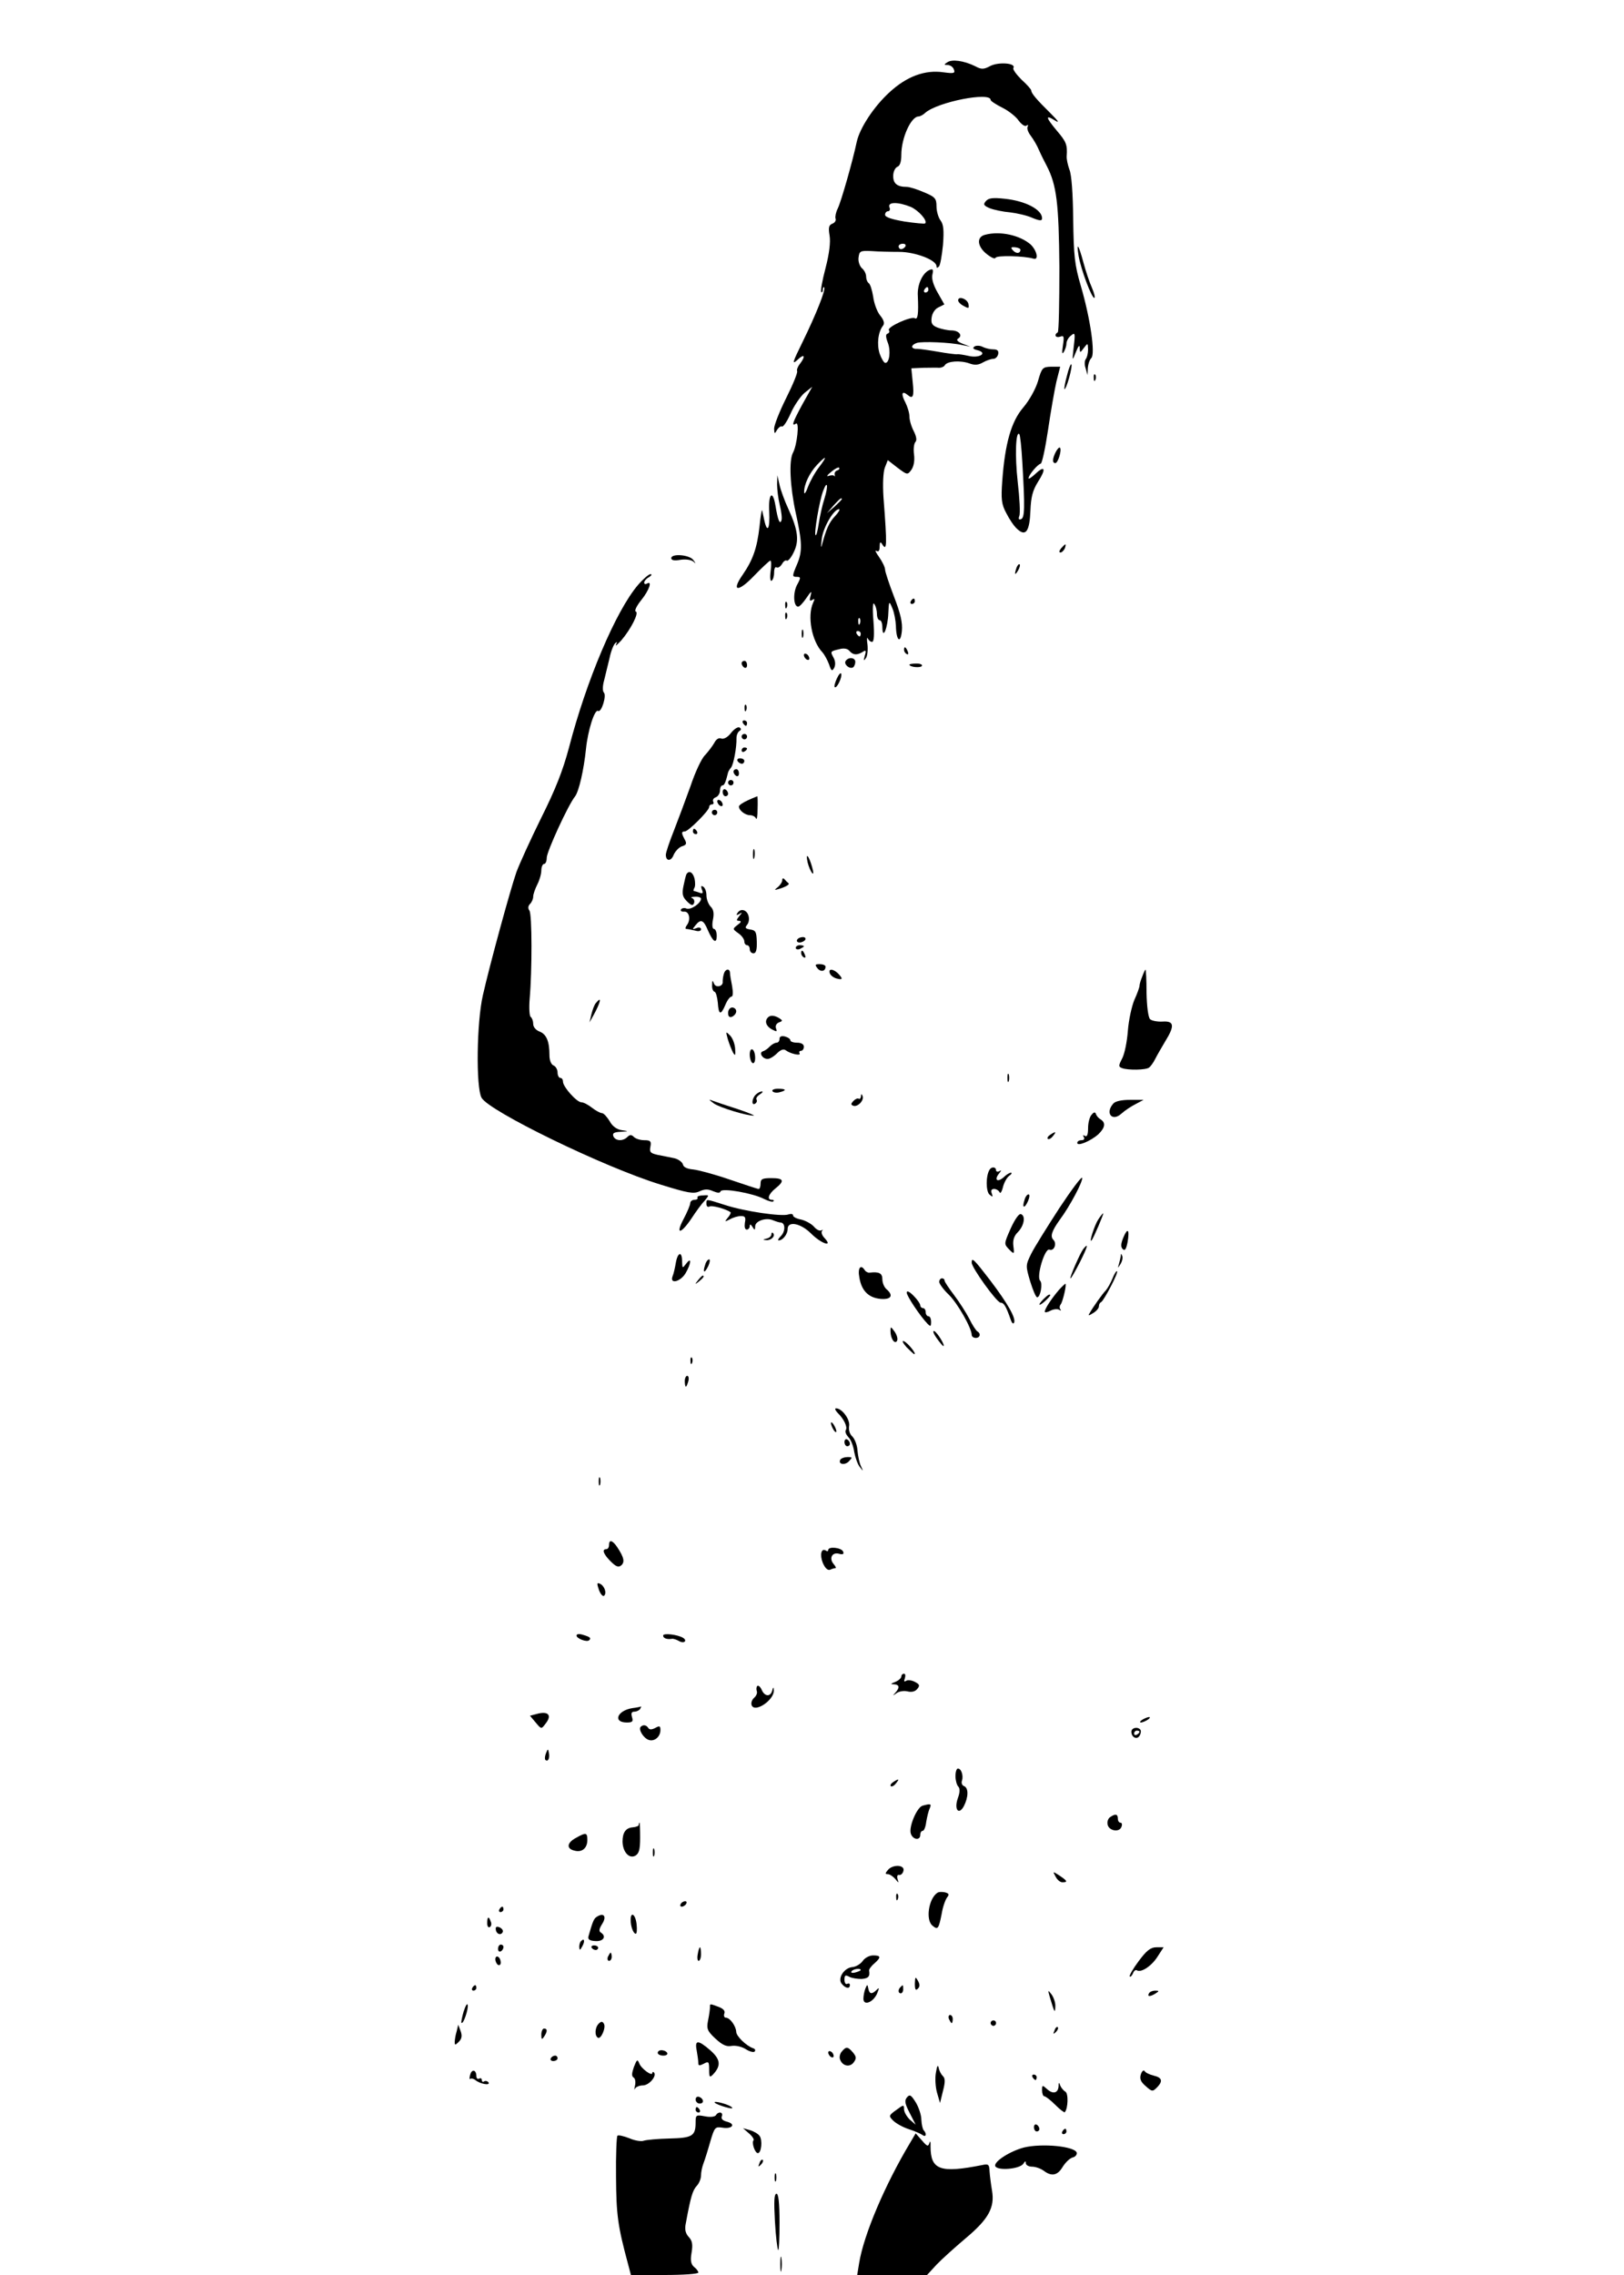 <?xml version="1.0" standalone="no"?>
<!DOCTYPE svg PUBLIC "-//W3C//DTD SVG 20010904//EN"
 "http://www.w3.org/TR/2001/REC-SVG-20010904/DTD/svg10.dtd">
<svg version="1.0" xmlns="http://www.w3.org/2000/svg"
 width="600pt" height="840pt" viewBox="0 0 600 840"
 preserveAspectRatio="xMidYMid meet">

<g transform="translate(0,840) scale(0.1,-0.1)"
fill="#000000" stroke="none">
<path d="M3500 8170 c-13 -8 -13 -10 1 -10 9 0 20 -7 23 -16 6 -15 0 -16 -38
-11 -69 10 -136 -15 -200 -74 -57 -52 -110 -132 -121 -184 -14 -67 -58 -222
-70 -245 -7 -14 -10 -31 -8 -37 3 -7 -3 -16 -12 -19 -13 -5 -15 -15 -10 -44 4
-24 -1 -66 -15 -120 -12 -45 -19 -85 -16 -88 4 -3 6 1 6 8 0 7 2 11 5 9 7 -7
-30 -100 -80 -202 -37 -75 -40 -85 -19 -66 26 25 32 15 9 -15 -8 -10 -12 -22
-10 -26 3 -5 -15 -49 -40 -99 -25 -50 -45 -101 -45 -114 1 -20 2 -20 11 -4 6
9 14 15 18 12 5 -2 19 19 32 48 12 28 36 63 51 76 l29 23 -36 -64 c-37 -68
-42 -84 -24 -72 13 8 4 -79 -11 -107 -16 -29 -11 -127 10 -223 24 -108 25
-142 5 -189 -19 -45 -19 -47 0 -47 14 0 14 -4 -1 -31 -15 -31 -12 -79 5 -79 5
0 19 15 31 33 17 25 20 27 15 8 -5 -18 -4 -22 6 -16 9 6 10 4 3 -11 -22 -49
-5 -142 35 -183 7 -8 18 -28 24 -44 8 -24 11 -27 19 -13 5 10 5 24 -2 37 -13
24 -13 24 21 32 17 5 31 2 38 -7 13 -15 28 -16 50 -2 10 7 12 3 6 -15 -5 -19
-4 -21 4 -9 6 8 8 31 6 50 -3 19 -2 29 1 23 3 -7 10 -13 16 -13 7 0 9 26 5 77
-4 49 -2 72 3 63 6 -8 10 -25 10 -37 0 -13 5 -23 10 -23 6 0 10 -12 10 -27 1
-48 20 -1 22 53 2 46 3 47 15 18 7 -16 12 -45 13 -64 1 -55 17 -70 22 -20 3
31 -5 65 -29 127 -18 47 -33 92 -33 100 0 8 -10 29 -22 46 -12 17 -17 27 -10
23 8 -5 12 1 12 16 0 17 3 19 9 9 18 -29 19 -7 5 174 -3 49 -1 91 5 108 l11
28 36 -28 c36 -27 37 -27 51 -8 9 13 13 34 10 57 -3 20 0 41 5 46 6 6 4 20 -6
40 -9 17 -16 41 -16 54 0 13 -7 36 -15 52 -17 32 -13 45 8 28 20 -17 25 -7 19
48 l-5 50 44 2 c24 0 51 1 59 0 8 0 18 4 21 10 10 15 58 18 91 6 19 -7 33 -6
50 4 12 7 30 13 38 13 8 0 16 8 18 18 2 12 -3 17 -18 17 -12 0 -29 4 -39 9 -9
5 -23 6 -30 2 -9 -6 -6 -10 10 -14 40 -10 8 -31 -33 -21 -18 4 -37 7 -41 6 -4
-1 -36 3 -70 9 -34 6 -70 11 -79 11 -10 -1 -18 3 -18 8 0 5 8 11 18 14 20 6
123 2 167 -8 l30 -6 -29 11 c-19 8 -24 14 -16 19 18 11 3 30 -25 30 -13 0 -36
5 -50 10 -21 8 -26 16 -23 37 2 16 12 32 25 38 l22 11 -25 44 c-16 28 -23 52
-19 67 4 17 2 21 -9 17 -27 -10 -48 -55 -45 -97 3 -65 0 -89 -11 -82 -14 8
-103 -32 -96 -44 4 -5 1 -11 -5 -13 -7 -2 -7 -12 1 -33 12 -31 6 -75 -9 -75
-5 0 -14 15 -21 34 -11 34 -6 80 12 103 7 8 4 21 -10 38 -11 13 -23 45 -26 70
-4 24 -11 47 -17 50 -5 4 -9 14 -9 24 0 10 -7 24 -16 31 -8 8 -14 25 -12 39 3
24 6 26 48 24 25 -2 71 -3 102 -3 59 0 138 -30 138 -53 0 -7 3 -7 9 -1 5 5 11
41 15 80 4 54 2 75 -9 90 -8 10 -15 34 -15 52 0 29 -5 35 -46 52 -25 11 -54
20 -64 20 -35 0 -50 12 -50 40 0 16 7 30 15 34 10 3 15 19 15 44 0 63 36 142
64 142 5 0 17 6 25 14 47 40 241 78 241 47 0 -4 20 -17 44 -29 24 -12 51 -34
60 -48 10 -13 22 -22 28 -18 6 4 8 3 5 -3 -4 -6 1 -21 11 -34 10 -13 24 -37
31 -54 7 -16 20 -42 28 -57 37 -71 45 -139 47 -376 0 -129 -2 -236 -6 -239
-15 -9 -8 -22 9 -16 14 5 15 1 10 -33 -4 -26 -3 -34 3 -24 5 8 10 22 10 31 0
9 7 23 17 30 15 13 16 9 10 -41 -6 -55 -6 -55 8 -20 9 23 14 28 14 16 1 -20 1
-20 16 0 14 18 14 18 15 -6 0 -15 -4 -30 -8 -35 -5 -6 -6 -21 -1 -35 l7 -25 1
25 c1 15 6 31 13 38 15 15 -3 144 -39 267 -23 78 -26 111 -28 245 -1 95 -6
166 -14 184 -6 17 -11 39 -10 50 3 42 -2 53 -36 93 -42 50 -44 61 -7 38 18
-11 13 -3 -18 28 -51 50 -70 73 -70 83 0 4 -16 22 -36 40 -19 19 -33 38 -30
43 11 18 -53 23 -84 8 -26 -14 -34 -14 -58 -1 -41 20 -85 26 -102 14z m-135
-534 c29 -13 63 -51 53 -61 -2 -2 -36 1 -76 7 -47 8 -72 16 -72 25 0 7 5 13
11 13 6 0 9 7 5 15 -7 20 32 20 79 1z m-20 -146 c-3 -5 -10 -10 -16 -10 -5 0
-9 5 -9 10 0 6 7 10 16 10 8 0 12 -4 9 -10z m85 -160 c0 -5 -5 -10 -11 -10 -5
0 -7 5 -4 10 3 6 8 10 11 10 2 0 4 -4 4 -10z m-404 -655 c-15 -19 -33 -52 -41
-73 -7 -20 -14 -29 -14 -20 -1 28 19 71 47 101 36 38 40 34 8 -8z m67 -12 c-7
-2 -11 -10 -9 -16 1 -7 1 -9 -1 -5 -2 4 -12 4 -21 1 -10 -4 -6 3 8 14 14 12
27 19 30 16 3 -3 0 -8 -7 -10z m-47 -104 c-8 -24 -17 -66 -21 -92 -4 -27 -9
-46 -12 -43 -6 6 14 126 28 163 16 43 20 20 5 -28z m64 -2 c0 -2 -12 -14 -27
-28 l-28 -24 24 28 c23 25 31 32 31 24z m-25 -63 c-22 -23 -33 -48 -49 -109
-3 -11 -3 0 0 25 5 42 44 110 64 110 5 0 -2 -12 -15 -26z m92 -396 c-3 -8 -6
-5 -6 6 -1 11 2 17 5 13 3 -3 4 -12 1 -19z m3 -38 c0 -5 -2 -10 -4 -10 -3 0
-8 5 -11 10 -3 6 -1 10 4 10 6 0 11 -4 11 -10z"/>
<path d="M3642 7657 c-10 -12 -8 -16 15 -26 16 -6 49 -13 74 -15 25 -3 62 -11
82 -20 29 -12 37 -12 37 -2 0 32 -61 64 -137 72 -45 5 -61 3 -71 -9z"/>
<path d="M3639 7533 c-31 -8 -29 -41 4 -69 17 -14 33 -22 35 -16 3 10 108 7
140 -3 21 -7 13 30 -10 52 -40 35 -114 51 -169 36z m131 -55 c0 -14 -15 -16
-27 -3 -10 11 -9 13 7 12 11 -1 20 -5 20 -9z"/>
<path d="M3985 7455 c9 -51 48 -155 58 -155 4 0 0 17 -9 38 -9 20 -23 62 -31
92 -18 67 -27 80 -18 25z"/>
<path d="M3540 7291 c0 -6 9 -15 21 -21 18 -10 20 -9 17 7 -3 19 -38 32 -38
14z"/>
<path d="M3942 7013 c-7 -25 -11 -47 -9 -50 2 -2 10 17 17 42 7 25 11 48 8 50
-2 2 -10 -16 -16 -42z"/>
<path d="M3835 6993 c-9 -30 -32 -71 -54 -97 -45 -52 -68 -134 -78 -271 -5
-68 -3 -87 15 -120 11 -22 29 -49 41 -59 31 -28 45 -8 48 69 2 49 8 74 28 106
31 48 26 63 -10 29 -14 -13 -25 -20 -25 -16 0 12 34 52 45 54 5 1 17 57 27
124 10 68 24 148 31 179 l14 55 -34 0 c-31 -1 -34 -4 -48 -53z m-58 -299 c10
-168 9 -207 -5 -211 -8 -3 -10 1 -6 12 4 9 1 66 -6 126 -11 98 -7 190 6 176 3
-3 8 -49 11 -103z"/>
<path d="M4041 7004 c0 -11 3 -14 6 -6 3 7 2 16 -1 19 -3 4 -6 -2 -5 -13z"/>
<path d="M3901 6732 c-13 -25 -14 -42 -2 -42 10 0 25 50 17 57 -2 3 -9 -4 -15
-15z"/>
<path d="M2871 6612 c0 -18 4 -53 10 -77 6 -24 9 -50 6 -57 -6 -16 -13 1 -22
55 -10 61 -27 44 -23 -23 3 -62 -7 -81 -18 -32 -3 15 -7 32 -8 37 -2 6 -6 -21
-10 -60 -9 -78 -24 -122 -62 -177 -44 -63 -17 -66 42 -4 30 31 57 56 60 56 4
0 4 -18 1 -40 -3 -23 -1 -38 4 -34 5 3 9 16 9 30 0 14 4 23 9 19 6 -3 14 3 20
12 5 10 13 16 18 13 4 -3 16 11 25 30 21 42 17 82 -19 160 -14 30 -29 71 -33
90 l-8 35 -1 -33z"/>
<path d="M3920 6375 c-7 -9 -8 -15 -2 -15 5 0 12 7 16 15 3 8 4 15 2 15 -2 0
-9 -7 -16 -15z"/>
<path d="M2480 6339 c0 -8 12 -10 34 -6 19 3 39 0 47 -6 11 -10 11 -9 0 6 -15
19 -81 24 -81 6z"/>
<path d="M3756 6305 c-9 -26 -7 -32 5 -12 6 10 9 21 6 23 -2 3 -7 -2 -11 -11z"/>
<path d="M2357 6240 c-82 -96 -191 -354 -255 -601 -23 -86 -50 -154 -103 -260
-39 -79 -80 -169 -91 -199 -23 -66 -99 -344 -124 -455 -23 -100 -26 -339 -5
-378 26 -49 453 -257 662 -321 100 -31 121 -35 143 -25 19 9 32 9 50 1 17 -7
26 -8 28 -1 5 14 122 -7 161 -28 16 -8 31 -12 34 -9 4 3 1 6 -5 6 -20 0 -13
21 13 42 35 28 31 38 -15 38 -33 0 -40 -3 -40 -20 0 -11 -3 -20 -7 -20 -4 0
-52 16 -108 35 -55 19 -115 35 -134 37 -22 2 -36 8 -38 19 -3 9 -18 20 -34 23
-16 3 -43 9 -60 12 -26 6 -30 10 -26 30 4 20 0 24 -22 24 -15 0 -32 5 -39 12
-9 9 -15 9 -24 0 -17 -17 -45 -15 -52 3 -4 11 3 15 27 16 31 2 31 2 4 6 -19 3
-35 15 -45 34 -10 16 -22 29 -28 29 -6 0 -23 9 -37 20 -14 11 -31 20 -39 20
-17 0 -68 57 -68 76 0 8 -4 14 -10 14 -5 0 -10 9 -10 20 0 11 -7 23 -15 26 -9
4 -15 19 -15 38 0 51 -11 77 -36 87 -14 5 -24 17 -24 28 0 11 -4 22 -9 26 -5
3 -7 33 -4 68 9 103 9 311 -1 325 -6 8 -5 17 2 24 7 7 12 19 12 28 0 8 7 28
15 44 8 15 15 39 15 52 0 13 5 24 10 24 6 0 10 11 10 23 0 22 79 195 105 227
14 19 32 97 40 175 7 68 32 148 45 140 12 -7 32 57 21 68 -5 5 -5 24 1 45 5
20 14 57 20 82 5 25 15 50 21 55 7 7 8 5 3 -5 -4 -8 4 -1 19 15 36 42 67 103
54 107 -6 2 3 21 20 42 30 37 42 74 21 61 -5 -3 -10 -2 -10 4 0 5 8 15 18 20
9 6 12 11 5 11 -6 0 -27 -18 -46 -40z"/>
<path d="M3365 6180 c-3 -5 -1 -10 4 -10 6 0 11 5 11 10 0 6 -2 10 -4 10 -3 0
-8 -4 -11 -10z"/>
<path d="M2901 6164 c0 -11 3 -14 6 -6 3 7 2 16 -1 19 -3 4 -6 -2 -5 -13z"/>
<path d="M2901 6124 c0 -11 3 -14 6 -6 3 7 2 16 -1 19 -3 4 -6 -2 -5 -13z"/>
<path d="M2962 6060 c0 -14 2 -19 5 -12 2 6 2 18 0 25 -3 6 -5 1 -5 -13z"/>
<path d="M3340 6001 c0 -6 4 -13 10 -16 6 -3 7 1 4 9 -7 18 -14 21 -14 7z"/>
<path d="M2970 5981 c0 -5 5 -13 10 -16 6 -3 10 -2 10 4 0 5 -4 13 -10 16 -5
3 -10 2 -10 -4z"/>
<path d="M3124 5959 c-7 -12 15 -31 28 -23 4 3 8 12 8 20 0 17 -26 19 -36 3z"/>
<path d="M2740 5951 c0 -6 5 -13 10 -16 6 -3 10 1 10 9 0 9 -4 16 -10 16 -5 0
-10 -4 -10 -9z"/>
<path d="M3360 5946 c0 -9 40 -13 46 -5 3 5 -6 9 -20 9 -14 0 -26 -2 -26 -4z"/>
<path d="M3092 5895 c-7 -15 -11 -30 -8 -32 7 -7 28 36 24 49 -2 6 -9 -2 -16
-17z"/>
<path d="M2751 5784 c0 -11 3 -14 6 -6 3 7 2 16 -1 19 -3 4 -6 -2 -5 -13z"/>
<path d="M2745 5730 c3 -5 8 -10 11 -10 2 0 4 5 4 10 0 6 -5 10 -11 10 -5 0
-7 -4 -4 -10z"/>
<path d="M2701 5694 c-12 -16 -27 -24 -36 -21 -9 4 -19 -2 -26 -16 -7 -12 -22
-32 -34 -45 -13 -12 -37 -64 -54 -115 -18 -50 -46 -125 -62 -166 -16 -40 -29
-79 -29 -87 0 -25 20 -25 29 0 6 13 19 27 30 31 17 5 19 10 11 25 -13 24 -13
30 0 30 13 0 90 77 90 90 0 6 5 10 11 10 5 0 7 5 4 10 -3 6 1 13 9 16 9 3 16
15 16 25 0 10 4 19 9 19 7 0 12 11 21 48 1 4 6 12 11 18 9 11 21 74 20 109 0
11 5 22 11 26 7 4 7 9 0 13 -6 3 -20 -6 -31 -20z"/>
<path d="M2740 5680 c0 -5 5 -10 10 -10 6 0 10 5 10 10 0 6 -4 10 -10 10 -5 0
-10 -4 -10 -10z"/>
<path d="M2740 5629 c0 -5 5 -7 10 -4 6 3 10 8 10 11 0 2 -4 4 -10 4 -5 0 -10
-5 -10 -11z"/>
<path d="M2725 5590 c3 -5 10 -10 16 -10 5 0 9 5 9 10 0 6 -7 10 -16 10 -8 0
-12 -4 -9 -10z"/>
<path d="M2710 5551 c0 -6 5 -13 10 -16 6 -3 10 1 10 9 0 9 -4 16 -10 16 -5 0
-10 -4 -10 -9z"/>
<path d="M2690 5510 c0 -5 5 -10 10 -10 6 0 10 5 10 10 0 6 -4 10 -10 10 -5 0
-10 -4 -10 -10z"/>
<path d="M2670 5476 c0 -9 5 -16 10 -16 6 0 10 4 10 9 0 6 -4 13 -10 16 -5 3
-10 -1 -10 -9z"/>
<path d="M2763 5445 c-18 -8 -33 -18 -33 -23 0 -14 23 -32 41 -32 10 0 20 -6
22 -12 3 -7 6 8 6 35 1 26 0 47 -1 47 -2 -1 -18 -7 -35 -15z"/>
<path d="M2650 5441 c0 -5 5 -13 10 -16 6 -3 10 -2 10 4 0 5 -4 13 -10 16 -5
3 -10 2 -10 -4z"/>
<path d="M2630 5400 c0 -5 5 -10 10 -10 6 0 10 5 10 10 0 6 -4 10 -10 10 -5 0
-10 -4 -10 -10z"/>
<path d="M2560 5330 c0 -5 5 -10 11 -10 5 0 7 5 4 10 -3 6 -8 10 -11 10 -2 0
-4 -4 -4 -10z"/>
<path d="M2782 5245 c0 -16 2 -22 5 -12 2 9 2 23 0 30 -3 6 -5 -1 -5 -18z"/>
<path d="M2984 5215 c4 -16 12 -34 17 -39 5 -6 5 4 -1 24 -12 42 -25 55 -16
15z"/>
<path d="M2536 5172 c-2 -4 -7 -24 -11 -44 -6 -29 -3 -40 13 -56 16 -16 22
-17 26 -7 3 8 0 16 -7 19 -7 2 -2 5 11 5 12 1 22 -3 22 -7 0 -17 -37 -42 -53
-37 -8 4 -18 2 -21 -3 -3 -5 2 -9 12 -8 19 1 25 -31 9 -51 -5 -7 -6 -13 -1
-13 5 0 19 -3 32 -6 13 -4 22 -2 22 5 0 6 -8 8 -17 4 -16 -6 -16 -5 -4 10 20
25 30 21 46 -17 19 -44 33 -53 33 -21 0 14 -5 25 -10 25 -6 0 -8 14 -4 34 5
24 2 39 -9 49 -8 9 -15 27 -15 41 0 14 -5 28 -12 32 -8 5 -9 2 -5 -10 6 -14 3
-17 -9 -12 -8 3 -18 6 -20 6 -3 0 -2 5 1 11 4 5 4 21 1 35 -6 23 -20 32 -30
16z"/>
<path d="M2890 5150 c0 -7 -8 -19 -17 -26 -15 -12 -13 -12 15 -3 19 7 30 14
25 18 -4 3 -11 10 -15 15 -5 5 -8 3 -8 -4z"/>
<path d="M2724 5028 c-5 -7 -3 -8 7 -3 12 8 12 6 0 -8 -11 -14 -11 -17 0 -17
9 -1 7 -6 -6 -15 -19 -15 -19 -15 3 -31 12 -8 22 -22 22 -30 0 -8 5 -14 10
-14 6 0 10 -7 10 -15 0 -8 6 -15 14 -15 9 0 13 13 12 43 -1 36 -4 42 -24 45
-18 3 -21 6 -12 17 7 8 9 23 5 35 -7 22 -30 27 -41 8z"/>
<path d="M2945 4930 c-3 -5 1 -10 9 -10 8 0 18 5 21 10 3 6 -1 10 -9 10 -8 0
-18 -4 -21 -10z"/>
<path d="M2940 4900 c0 -5 7 -7 15 -4 8 4 15 8 15 10 0 2 -7 4 -15 4 -8 0 -15
-4 -15 -10z"/>
<path d="M2960 4881 c0 -6 4 -13 10 -16 6 -3 7 1 4 9 -7 18 -14 21 -14 7z"/>
<path d="M3020 4825 c12 -15 30 -12 30 6 0 5 -10 9 -21 9 -18 0 -19 -2 -9 -15z"/>
<path d="M2674 4803 c-3 -10 -4 -22 -4 -27 3 -18 -25 -25 -32 -8 -5 14 -7 13
-7 -5 -1 -12 3 -23 9 -25 5 -1 10 -20 12 -40 3 -46 11 -48 28 -8 7 17 17 30
22 30 6 0 7 14 3 38 -4 20 -8 43 -8 50 -1 18 -18 15 -23 -5z"/>
<path d="M3066 4806 c3 -8 14 -16 25 -19 23 -6 24 -1 5 19 -19 18 -37 18 -30
0z"/>
<path d="M4220 4794 c-6 -14 -10 -29 -10 -34 0 -5 -8 -28 -19 -52 -10 -24 -21
-75 -24 -114 -3 -40 -12 -85 -21 -102 -14 -27 -14 -31 0 -36 22 -8 87 -7 99 2
6 4 16 18 23 32 7 14 24 43 37 65 36 58 33 76 -10 73 -19 -1 -40 3 -46 9 -7 7
-12 49 -13 97 0 47 -2 86 -4 86 -1 0 -7 -12 -12 -26z"/>
<path d="M2202 4697 c-6 -6 -13 -26 -17 -42 l-7 -30 14 25 c27 49 33 75 10 47z"/>
<path d="M2690 4660 c0 -13 5 -18 15 -14 8 4 15 12 15 20 0 8 -7 14 -15 14 -8
0 -15 -9 -15 -20z"/>
<path d="M2837 4643 c-13 -13 -7 -32 15 -44 18 -9 20 -9 15 4 -3 9 1 18 11 22
14 5 14 7 2 15 -18 11 -34 13 -43 3z"/>
<path d="M2689 4563 c5 -17 14 -39 19 -49 8 -14 10 -12 8 14 -1 17 -9 39 -19
49 -16 16 -16 15 -8 -14z"/>
<path d="M2880 4564 c0 -8 -5 -14 -11 -14 -6 0 -17 -6 -25 -14 -7 -8 -19 -16
-26 -18 -15 -5 -1 -28 18 -28 8 0 23 9 35 21 13 13 24 17 32 11 17 -13 58 -22
51 -11 -3 5 0 9 5 9 6 0 11 7 11 15 0 9 -9 15 -25 15 -14 0 -25 4 -25 9 0 5
-9 11 -20 14 -13 3 -20 0 -20 -9z"/>
<path d="M2770 4506 c0 -14 5 -28 10 -31 6 -3 10 5 10 19 0 14 -4 28 -10 31
-6 3 -10 -5 -10 -19z"/>
<path d="M3722 4420 c0 -14 2 -19 5 -12 2 6 2 18 0 25 -3 6 -5 1 -5 -13z"/>
<path d="M2854 4371 c3 -5 15 -7 26 -4 28 7 25 13 -6 13 -14 0 -23 -4 -20 -9z"/>
<path d="M2792 4358 c-15 -15 -16 -42 -2 -33 6 4 8 10 5 15 -3 5 3 13 12 19
10 6 13 11 8 11 -6 0 -16 -5 -23 -12z"/>
<path d="M3181 4352 c-1 -7 -4 -11 -8 -9 -5 3 -13 -1 -20 -8 -10 -11 -10 -14
0 -18 16 -5 40 20 34 36 -4 9 -6 9 -6 -1z"/>
<path d="M2637 4326 c20 -15 125 -47 148 -45 5 0 -21 11 -60 24 -38 12 -79 26
-90 30 -18 7 -18 6 2 -9z"/>
<path d="M4113 4325 c-31 -35 -4 -68 30 -37 12 11 36 27 52 35 l30 16 -50 0
c-31 0 -55 -5 -62 -14z"/>
<path d="M4033 4284 c-7 -7 -13 -29 -13 -49 0 -25 -4 -34 -12 -29 -7 4 -8 3
-4 -4 4 -7 1 -12 -8 -12 -9 0 -16 -4 -16 -10 0 -14 50 7 78 32 25 24 28 43 8
55 -7 4 -15 13 -17 20 -3 8 -8 7 -16 -3z"/>
<path d="M3880 4210 c-8 -5 -12 -12 -9 -15 4 -3 12 1 19 10 14 17 11 19 -10 5z"/>
<path d="M3656 4081 c-14 -22 -14 -80 0 -92 12 -10 13 -9 8 5 -4 10 -1 16 9
16 8 0 17 -6 20 -12 2 -7 8 1 12 17 4 17 14 36 23 43 9 6 12 12 7 12 -5 0 -17
-7 -27 -17 -23 -20 -36 -10 -17 14 9 11 10 14 2 9 -7 -4 -13 -2 -13 3 0 13
-17 14 -24 2z"/>
<path d="M3913 3938 c-44 -68 -91 -143 -103 -167 -21 -43 -21 -44 -4 -102 10
-32 21 -59 26 -59 12 0 21 51 11 61 -15 15 17 121 34 115 17 -7 29 22 15 36
-13 13 -6 33 24 75 36 48 86 142 82 154 -2 6 -40 -45 -85 -113z"/>
<path d="M2577 3978 c2 -5 -3 -8 -11 -8 -9 0 -16 -6 -16 -13 0 -6 -11 -33 -25
-59 -31 -59 -9 -55 31 5 15 23 36 52 47 63 18 22 18 22 -6 20 -14 0 -23 -4
-20 -8z"/>
<path d="M3785 3969 c-10 -30 0 -33 13 -4 6 14 7 25 2 25 -5 0 -12 -9 -15 -21z"/>
<path d="M2610 3954 c0 -8 5 -12 11 -9 8 6 62 -9 78 -21 2 -2 -2 -11 -10 -20
-13 -16 -12 -16 8 -6 12 7 30 12 41 12 15 0 18 -5 14 -25 -2 -15 0 -25 7 -25
6 0 11 6 11 13 0 8 4 7 10 -3 8 -13 10 -13 10 2 0 20 41 34 67 22 10 -4 22 -8
28 -8 17 -2 17 -33 0 -50 -9 -9 -13 -16 -8 -16 15 0 33 23 33 42 0 31 48 22
87 -17 37 -37 82 -52 50 -17 -10 10 -14 22 -10 27 5 4 3 5 -3 2 -6 -3 -18 3
-27 14 -10 11 -31 22 -47 26 -17 3 -30 10 -30 15 0 6 -7 7 -17 4 -23 -9 -162
11 -235 35 -73 23 -68 23 -68 3z"/>
<path d="M3734 3864 c-25 -57 -25 -57 -6 -77 19 -19 20 -19 16 12 -3 22 3 38
16 51 24 24 30 61 12 67 -7 3 -22 -18 -38 -53z"/>
<path d="M4058 3898 c-14 -21 -36 -89 -25 -78 7 8 46 100 43 100 -2 0 -10 -10
-18 -22z"/>
<path d="M4150 3830 c-9 -22 -10 -34 -2 -42 8 -8 13 0 18 26 8 47 0 55 -16 16z"/>
<path d="M2850 3842 c0 -6 -8 -13 -17 -15 -16 -4 -16 -5 -1 -6 18 -1 34 16 24
26 -3 4 -6 1 -6 -5z"/>
<path d="M4002 3788 c-12 -16 -52 -108 -47 -108 3 0 18 27 35 60 29 58 33 74
12 48z"/>
<path d="M2497 3738 c-3 -18 -8 -41 -12 -50 -12 -31 29 -21 48 11 21 36 23 63
2 35 -14 -18 -14 -18 -15 9 0 38 -16 34 -23 -5z"/>
<path d="M4141 3763 c-1 -6 -4 -20 -7 -30 -5 -17 -5 -17 6 0 6 10 9 23 6 30
-3 9 -5 9 -5 0z"/>
<path d="M2605 3729 c-10 -30 -2 -32 12 -3 6 13 7 24 3 24 -5 0 -12 -9 -15
-21z"/>
<path d="M3590 3738 c0 -19 93 -148 107 -148 12 0 20 -13 38 -65 4 -11 9 -15
12 -8 6 17 -23 69 -89 156 -60 78 -68 86 -68 65z"/>
<path d="M3175 3683 c8 -49 34 -75 79 -79 39 -3 48 13 21 36 -8 7 -15 23 -15
36 0 23 -12 29 -47 25 -6 -1 -14 3 -18 9 -15 24 -27 8 -20 -27z"/>
<path d="M4110 3679 c-7 -17 -18 -36 -24 -43 -12 -12 -47 -61 -60 -84 -7 -11
-4 -11 13 0 12 7 21 18 21 25 0 6 3 13 8 15 10 5 65 109 59 114 -2 3 -10 -9
-17 -27z"/>
<path d="M2579 3673 c-13 -16 -12 -17 4 -4 16 13 21 21 13 21 -2 0 -10 -8 -17
-17z"/>
<path d="M3470 3667 c0 -7 16 -29 35 -47 33 -32 85 -124 85 -149 0 -6 7 -11
15 -11 16 0 20 16 6 24 -5 3 -19 24 -30 47 -12 23 -37 62 -56 87 -19 25 -35
49 -35 53 0 5 -4 9 -10 9 -5 0 -10 -6 -10 -13z"/>
<path d="M3913 3638 c-26 -30 -53 -70 -53 -81 0 -4 9 -3 20 3 11 6 26 8 33 4
6 -4 9 -4 5 1 -4 4 -4 13 1 19 8 11 23 76 17 76 -1 0 -12 -10 -23 -22z"/>
<path d="M3350 3627 c0 -12 49 -86 77 -115 11 -11 13 -10 13 7 0 12 -4 21 -10
21 -5 0 -10 7 -10 15 0 8 -4 15 -10 15 -5 0 -10 5 -10 10 0 6 -11 22 -25 36
-15 15 -25 20 -25 11z"/>
<path d="M3856 3604 c-23 -23 -20 -30 4 -9 11 10 20 20 20 22 0 7 -9 2 -24
-13z"/>
<path d="M3290 3485 c0 -28 16 -50 24 -36 4 6 0 21 -8 33 -15 21 -16 21 -16 3z"/>
<path d="M3460 3460 c12 -17 23 -30 25 -30 9 0 -22 50 -33 55 -7 3 -4 -8 8
-25z"/>
<path d="M3349 3426 c14 -14 27 -26 29 -26 10 0 -26 44 -39 48 -8 3 -3 -7 10
-22z"/>
<path d="M2551 3374 c0 -11 3 -14 6 -6 3 7 2 16 -1 19 -3 4 -6 -2 -5 -13z"/>
<path d="M2530 3300 c0 -11 2 -20 4 -20 2 0 6 9 9 20 3 11 1 20 -4 20 -5 0 -9
-9 -9 -20z"/>
<path d="M3094 3184 c24 -23 38 -53 31 -64 -4 -6 1 -17 9 -26 9 -8 19 -33 22
-55 4 -21 13 -47 21 -56 13 -17 13 -16 4 3 -6 12 -11 38 -13 58 -1 20 -10 43
-19 52 -10 9 -14 24 -12 38 5 24 -26 66 -48 66 -6 0 -3 -7 5 -16z"/>
<path d="M3070 3145 c0 -5 5 -17 10 -25 5 -8 10 -10 10 -5 0 6 -5 17 -10 25
-5 8 -10 11 -10 5z"/>
<path d="M3120 3076 c0 -9 5 -16 10 -16 6 0 10 4 10 9 0 6 -4 13 -10 16 -5 3
-10 -1 -10 -9z"/>
<path d="M3105 3011 c-10 -17 15 -23 31 -7 14 15 14 16 -5 16 -11 0 -22 -4
-26 -9z"/>
<path d="M2212 2930 c0 -14 2 -19 5 -12 2 6 2 18 0 25 -3 6 -5 1 -5 -13z"/>
<path d="M2250 2695 c0 -8 -4 -15 -10 -15 -17 0 -11 -18 16 -45 20 -20 29 -23
39 -15 14 12 11 29 -15 68 -17 25 -30 29 -30 7z"/>
<path d="M3060 2677 c0 -5 -4 -6 -9 -2 -17 10 -23 -16 -11 -46 9 -20 18 -28
27 -25 8 4 17 6 20 6 3 0 0 7 -7 15 -18 21 -6 45 20 38 14 -4 19 -1 15 8 -6
15 -55 20 -55 6z"/>
<path d="M2213 2529 c6 -16 15 -25 19 -21 11 11 0 39 -17 45 -10 4 -10 0 -2
-24z"/>
<path d="M2130 2361 c0 -11 39 -26 47 -17 8 8 3 12 -24 20 -13 4 -23 3 -23 -3z"/>
<path d="M2450 2361 c0 -10 14 -15 33 -12 4 1 17 -3 27 -9 19 -10 30 3 13 13
-21 12 -73 18 -73 8z"/>
<path d="M3330 2210 c0 -6 -10 -15 -22 -20 -18 -7 -19 -9 -5 -9 20 -1 22 -12
5 -31 -11 -12 -10 -12 4 -2 9 7 27 10 40 7 16 -4 29 -1 37 9 10 12 9 17 -9 26
-11 6 -26 8 -32 4 -8 -5 -9 -2 -5 9 3 10 2 17 -3 17 -6 0 -10 -5 -10 -10z"/>
<path d="M2798 2175 c-4 -4 -4 -13 -2 -19 3 -7 -2 -18 -10 -25 -8 -7 -12 -19
-9 -27 11 -30 84 19 82 55 -1 13 -2 13 -6 -1 -6 -24 -28 -23 -39 3 -5 11 -12
17 -16 14z"/>
<path d="M2336 2093 c-56 -9 -73 -53 -20 -53 21 0 24 4 19 20 -4 14 -2 20 9
20 8 0 18 5 21 10 3 6 5 9 3 9 -2 -1 -16 -4 -32 -6z"/>
<path d="M1981 2071 l-23 -6 21 -25 c21 -25 21 -25 36 -5 26 32 11 49 -34 36z"/>
<path d="M4220 2050 c-8 -5 -10 -10 -5 -10 6 0 17 5 25 10 8 5 11 10 5 10 -5
0 -17 -5 -25 -10z"/>
<path d="M2367 2024 c-9 -10 10 -41 29 -48 21 -8 44 11 44 36 0 15 -3 17 -19
8 -13 -7 -22 -7 -26 0 -7 11 -19 13 -28 4z"/>
<path d="M4180 2006 c0 -21 21 -31 30 -15 5 7 6 17 4 21 -9 14 -34 9 -34 -6z
m30 0 c0 -3 -4 -8 -10 -11 -5 -3 -10 -1 -10 4 0 6 5 11 10 11 6 0 10 -2 10 -4z"/>
<path d="M2017 1926 c-4 -10 -5 -21 -2 -24 9 -9 17 6 13 25 -3 17 -4 17 -11
-1z"/>
<path d="M3530 1842 c0 -15 5 -33 10 -38 7 -7 7 -21 -1 -43 -15 -42 3 -65 22
-30 17 33 18 67 1 74 -8 3 -11 12 -8 20 6 18 -2 45 -15 45 -5 0 -9 -13 -9 -28z"/>
<path d="M3300 1820 c-8 -5 -12 -12 -9 -15 4 -3 12 1 19 10 14 17 11 19 -10 5z"/>
<path d="M3409 1733 c-21 -5 -52 -78 -44 -103 7 -23 35 -27 35 -5 0 8 4 15 9
15 5 0 11 15 13 33 3 17 8 40 13 50 7 17 4 18 -26 10z"/>
<path d="M4102 1691 c-8 -5 -12 -17 -10 -27 4 -24 43 -31 51 -10 4 9 2 16 -3
16 -6 0 -10 7 -10 15 0 17 -9 19 -28 6z"/>
<path d="M2360 1662 c0 -4 -10 -8 -22 -9 -26 -2 -38 -19 -38 -53 1 -38 24 -64
47 -52 14 8 18 23 18 66 0 31 -1 56 -2 56 -2 0 -3 -4 -3 -8z"/>
<path d="M2128 1614 c-34 -18 -36 -40 -6 -47 28 -8 48 9 48 39 0 28 -5 29 -42
8z"/>
<path d="M2412 1560 c0 -14 2 -19 5 -12 2 6 2 18 0 25 -3 6 -5 1 -5 -13z"/>
<path d="M3280 1495 c-10 -12 -10 -15 0 -15 7 0 19 -8 27 -17 14 -17 14 -17 9
-1 -3 11 0 17 6 15 7 -1 14 6 16 16 5 22 -40 24 -58 2z"/>
<path d="M3900 1471 c6 -12 17 -21 25 -21 21 0 19 5 -11 25 -25 16 -25 16 -14
-4z"/>
<path d="M3463 1411 c-32 -21 -44 -100 -18 -121 20 -17 23 -12 34 43 4 26 14
53 20 61 9 11 7 15 -8 19 -10 2 -23 2 -28 -2z"/>
<path d="M3311 1394 c0 -11 3 -14 6 -6 3 7 2 16 -1 19 -3 4 -6 -2 -5 -13z"/>
<path d="M2515 1370 c-3 -5 -2 -10 4 -10 5 0 13 5 16 10 3 6 2 10 -4 10 -5 0
-13 -4 -16 -10z"/>
<path d="M1845 1350 c-3 -5 -1 -10 4 -10 6 0 11 5 11 10 0 6 -2 10 -4 10 -3 0
-8 -4 -11 -10z"/>
<path d="M2204 1322 c-10 -6 -15 -19 -30 -72 -3 -11 5 -16 26 -17 30 -2 42 18
19 32 -7 5 -5 14 5 30 19 29 7 45 -20 27z"/>
<path d="M2330 1311 c0 -24 10 -51 19 -51 4 0 5 16 3 35 -4 37 -22 49 -22 16z"/>
<path d="M1800 1299 c0 -11 4 -18 10 -14 5 3 7 12 3 20 -7 21 -13 19 -13 -6z"/>
<path d="M1832 1274 c3 -17 21 -21 26 -6 1 5 -4 12 -13 16 -11 4 -15 1 -13
-10z"/>
<path d="M2147 1233 c-4 -3 -7 -13 -7 -22 1 -13 3 -13 11 2 11 19 8 33 -4 20z"/>
<path d="M1840 1204 c0 -8 5 -12 10 -9 6 3 10 10 10 16 0 5 -4 9 -10 9 -5 0
-10 -7 -10 -16z"/>
<path d="M2186 1208 c3 -4 9 -8 15 -8 5 0 9 4 9 8 0 5 -7 9 -15 9 -8 0 -12 -4
-9 -9z"/>
<path d="M2578 1185 c-3 -14 -1 -25 3 -25 5 0 9 11 9 25 0 14 -2 25 -4 25 -2
0 -6 -11 -8 -25z"/>
<path d="M4207 1159 c-21 -28 -36 -54 -33 -57 3 -2 8 3 12 12 3 9 10 14 14 11
16 -10 55 16 77 51 l22 34 -27 0 c-21 0 -36 -12 -65 -51z"/>
<path d="M2246 1175 c-3 -8 -1 -15 4 -15 6 0 10 7 10 15 0 8 -2 15 -4 15 -2 0
-6 -7 -10 -15z"/>
<path d="M1830 1166 c0 -8 5 -18 10 -21 6 -3 10 1 10 9 0 8 -4 18 -10 21 -5 3
-10 -1 -10 -9z"/>
<path d="M3187 1159 c-8 -11 -25 -21 -37 -22 -31 -2 -57 -42 -40 -62 14 -17
30 -20 30 -4 0 5 -4 7 -10 4 -5 -3 -10 3 -10 15 0 17 3 19 18 11 9 -5 30 -8
45 -8 25 2 32 9 28 31 -1 4 7 16 19 26 26 23 25 30 -4 30 -14 0 -31 -9 -39
-21z m-7 -33 c0 -2 -9 -6 -20 -9 -11 -3 -18 -1 -14 4 5 9 34 13 34 5z"/>
<path d="M3380 1076 c0 -22 3 -27 11 -19 8 8 8 16 0 30 -9 16 -10 14 -11 -11z"/>
<path d="M1745 1060 c-3 -5 -1 -10 4 -10 6 0 11 5 11 10 0 6 -2 10 -4 10 -3 0
-8 -4 -11 -10z"/>
<path d="M3197 1057 c-4 -10 -7 -27 -7 -37 0 -27 35 -14 50 18 9 22 9 25 -1
15 -18 -18 -27 -16 -31 5 -3 16 -4 16 -11 -1z"/>
<path d="M3327 1063 c-10 -9 -9 -23 1 -23 5 0 9 7 9 15 0 17 -1 18 -10 8z"/>
<path d="M3879 1025 c17 -57 19 -60 20 -34 1 14 -6 34 -14 45 -14 18 -14 17
-6 -11z"/>
<path d="M4245 1040 c-8 -13 5 -13 25 0 13 8 13 10 -2 10 -9 0 -20 -4 -23 -10z"/>
<path d="M1713 973 c-6 -21 -10 -40 -8 -42 7 -6 26 51 23 66 -2 8 -8 -3 -15
-24z"/>
<path d="M2623 988 c0 -7 -3 -29 -7 -48 -6 -31 -3 -39 27 -67 26 -24 41 -31
61 -27 15 2 37 -3 51 -12 14 -9 29 -13 33 -9 4 4 2 10 -5 12 -26 9 -63 45 -63
61 -1 21 -23 52 -38 52 -6 0 -9 7 -6 15 4 10 -3 18 -21 25 -33 12 -32 13 -32
-2z"/>
<path d="M3506 945 c4 -8 8 -15 10 -15 2 0 4 7 4 15 0 8 -4 15 -10 15 -5 0 -7
-7 -4 -15z"/>
<path d="M2212 928 c-14 -14 -16 -44 -3 -52 11 -7 31 38 22 52 -5 9 -10 9 -19
0z"/>
<path d="M3660 930 c0 -5 5 -10 10 -10 6 0 10 5 10 10 0 6 -4 10 -10 10 -5 0
-10 -4 -10 -10z"/>
<path d="M1687 899 c-4 -13 -7 -31 -7 -39 0 -12 2 -12 15 1 11 11 13 22 7 39
l-9 24 -6 -25z"/>
<path d="M3896 903 c-6 -14 -5 -15 5 -6 7 7 10 15 7 18 -3 3 -9 -2 -12 -12z"/>
<path d="M2000 888 c0 -19 2 -20 10 -8 13 19 13 30 0 30 -5 0 -10 -10 -10 -22z"/>
<path d="M2574 829 c3 -17 6 -38 6 -46 0 -11 4 -11 20 -3 18 10 20 8 20 -22 0
-28 2 -30 14 -18 31 33 28 56 -9 89 -46 40 -59 40 -51 0z"/>
<path d="M3110 825 c-7 -8 -10 -22 -6 -30 9 -24 36 -29 50 -10 11 15 10 21 -3
37 -19 22 -25 22 -41 3z"/>
<path d="M2430 820 c0 -5 9 -10 21 -10 11 0 17 5 14 10 -3 6 -13 10 -21 10 -8
0 -14 -4 -14 -10z"/>
<path d="M3060 821 c0 -5 5 -13 10 -16 6 -3 10 -2 10 4 0 5 -4 13 -10 16 -5 3
-10 2 -10 -4z"/>
<path d="M2035 800 c-3 -5 1 -10 9 -10 9 0 16 5 16 10 0 6 -4 10 -9 10 -6 0
-13 -4 -16 -10z"/>
<path d="M2342 768 c-8 -23 -9 -34 -1 -39 6 -3 8 -17 5 -30 -3 -13 -3 -18 0
-11 3 6 16 12 29 12 23 0 53 35 41 48 -3 3 -6 2 -6 -2 0 -14 -41 16 -48 35 -7
17 -9 15 -20 -13z"/>
<path d="M3458 748 c-4 -20 -2 -54 4 -75 l11 -38 11 45 c9 34 8 47 -1 55 -6 6
-13 19 -15 30 -3 13 -6 7 -10 -17z"/>
<path d="M1737 739 c-3 -12 -3 -18 0 -15 4 3 12 1 19 -4 16 -14 56 -22 49 -9
-4 5 -11 7 -16 4 -5 -4 -9 -1 -9 5 0 6 -4 8 -10 5 -5 -3 -10 1 -10 9 0 24 -17
28 -23 5z"/>
<path d="M4215 741 c-5 -16 -1 -27 16 -42 26 -23 27 -23 45 -5 21 22 17 35
-13 42 -16 4 -31 11 -34 17 -4 5 -10 0 -14 -12z"/>
<path d="M3815 730 c3 -5 8 -10 11 -10 2 0 4 5 4 10 0 6 -5 10 -11 10 -5 0 -7
-4 -4 -10z"/>
<path d="M3911 698 c-1 -26 -20 -32 -42 -12 -18 16 -19 16 -19 -4 0 -12 4 -22
8 -22 5 0 23 -14 40 -31 18 -18 34 -30 36 -28 12 14 14 69 2 76 -7 4 -16 15
-19 23 -4 12 -6 12 -6 -2z"/>
<path d="M3351 656 c-10 -12 -8 -23 10 -58 l22 -43 -22 19 c-11 11 -21 28 -21
38 0 18 -2 17 -29 -3 -28 -20 -28 -22 -11 -39 10 -10 35 -24 56 -31 22 -7 45
-17 52 -22 13 -10 17 4 5 17 -4 4 -8 21 -9 39 0 18 -10 47 -21 65 -17 27 -22
30 -32 18z"/>
<path d="M2570 648 c0 -8 7 -15 15 -15 18 0 15 19 -3 25 -7 2 -12 -3 -12 -10z"/>
<path d="M2641 636 c4 -4 21 -11 39 -16 20 -6 30 -6 24 -1 -10 11 -72 27 -63
17z"/>
<path d="M2570 610 c0 -5 5 -10 11 -10 5 0 7 5 4 10 -3 6 -8 10 -11 10 -2 0
-4 -4 -4 -10z"/>
<path d="M2645 590 c-4 -6 -21 -8 -41 -4 -32 6 -34 5 -34 -22 0 -51 -12 -58
-97 -60 -43 -1 -85 -5 -94 -8 -9 -4 -34 0 -54 9 -21 8 -41 13 -44 9 -3 -3 -6
-72 -5 -152 1 -140 6 -180 45 -324 l10 -38 124 0 c69 0 125 4 125 9 0 5 -7 14
-16 21 -11 10 -14 23 -9 52 5 30 3 44 -10 58 -13 14 -16 29 -11 52 18 98 25
120 40 137 9 9 16 27 16 39 0 12 4 31 9 44 5 13 16 48 25 80 16 54 18 56 45
52 36 -6 51 13 17 22 -16 4 -23 11 -19 20 6 16 -13 19 -22 4z"/>
<path d="M3820 546 c0 -9 5 -16 10 -16 6 0 10 4 10 9 0 6 -4 13 -10 16 -5 3
-10 -1 -10 -9z"/>
<path d="M2767 523 c13 -11 20 -23 17 -26 -8 -7 5 -47 16 -47 13 0 18 49 6 64
-6 8 -22 17 -36 21 l-25 7 22 -19z"/>
<path d="M3925 530 c-3 -5 -1 -10 4 -10 6 0 11 5 11 10 0 6 -2 10 -4 10 -3 0
-8 -4 -11 -10z"/>
<path d="M3363 489 c-93 -155 -172 -340 -189 -446 l-7 -43 129 0 129 0 35 38
c19 20 68 64 107 97 85 71 109 114 98 177 -4 24 -8 56 -9 71 -1 25 -4 28 -27
23 -156 -31 -191 -18 -191 69 1 17 -2 22 -4 13 -5 -15 -8 -14 -28 9 l-23 26
-20 -34z"/>
<path d="M3784 471 c-51 -13 -113 -52 -107 -69 8 -18 91 -11 104 9 6 10 9 11
9 2 0 -7 10 -13 23 -13 13 0 32 -7 43 -15 29 -22 51 -18 70 14 10 16 26 32 37
35 10 2 17 11 15 18 -8 23 -126 35 -194 19z"/>
<path d="M2806 413 c-6 -14 -5 -15 5 -6 7 7 10 15 7 18 -3 3 -9 -2 -12 -12z"/>
<path d="M2862 360 c0 -14 2 -19 5 -12 2 6 2 18 0 25 -3 6 -5 1 -5 -13z"/>
<path d="M2863 199 c3 -56 9 -104 12 -107 3 -3 5 43 5 101 0 74 -4 107 -11
107 -9 0 -10 -28 -6 -101z"/>
<path d="M2883 40 c0 -25 2 -35 4 -22 2 12 2 32 0 45 -2 12 -4 2 -4 -23z"/>
</g>
</svg>
